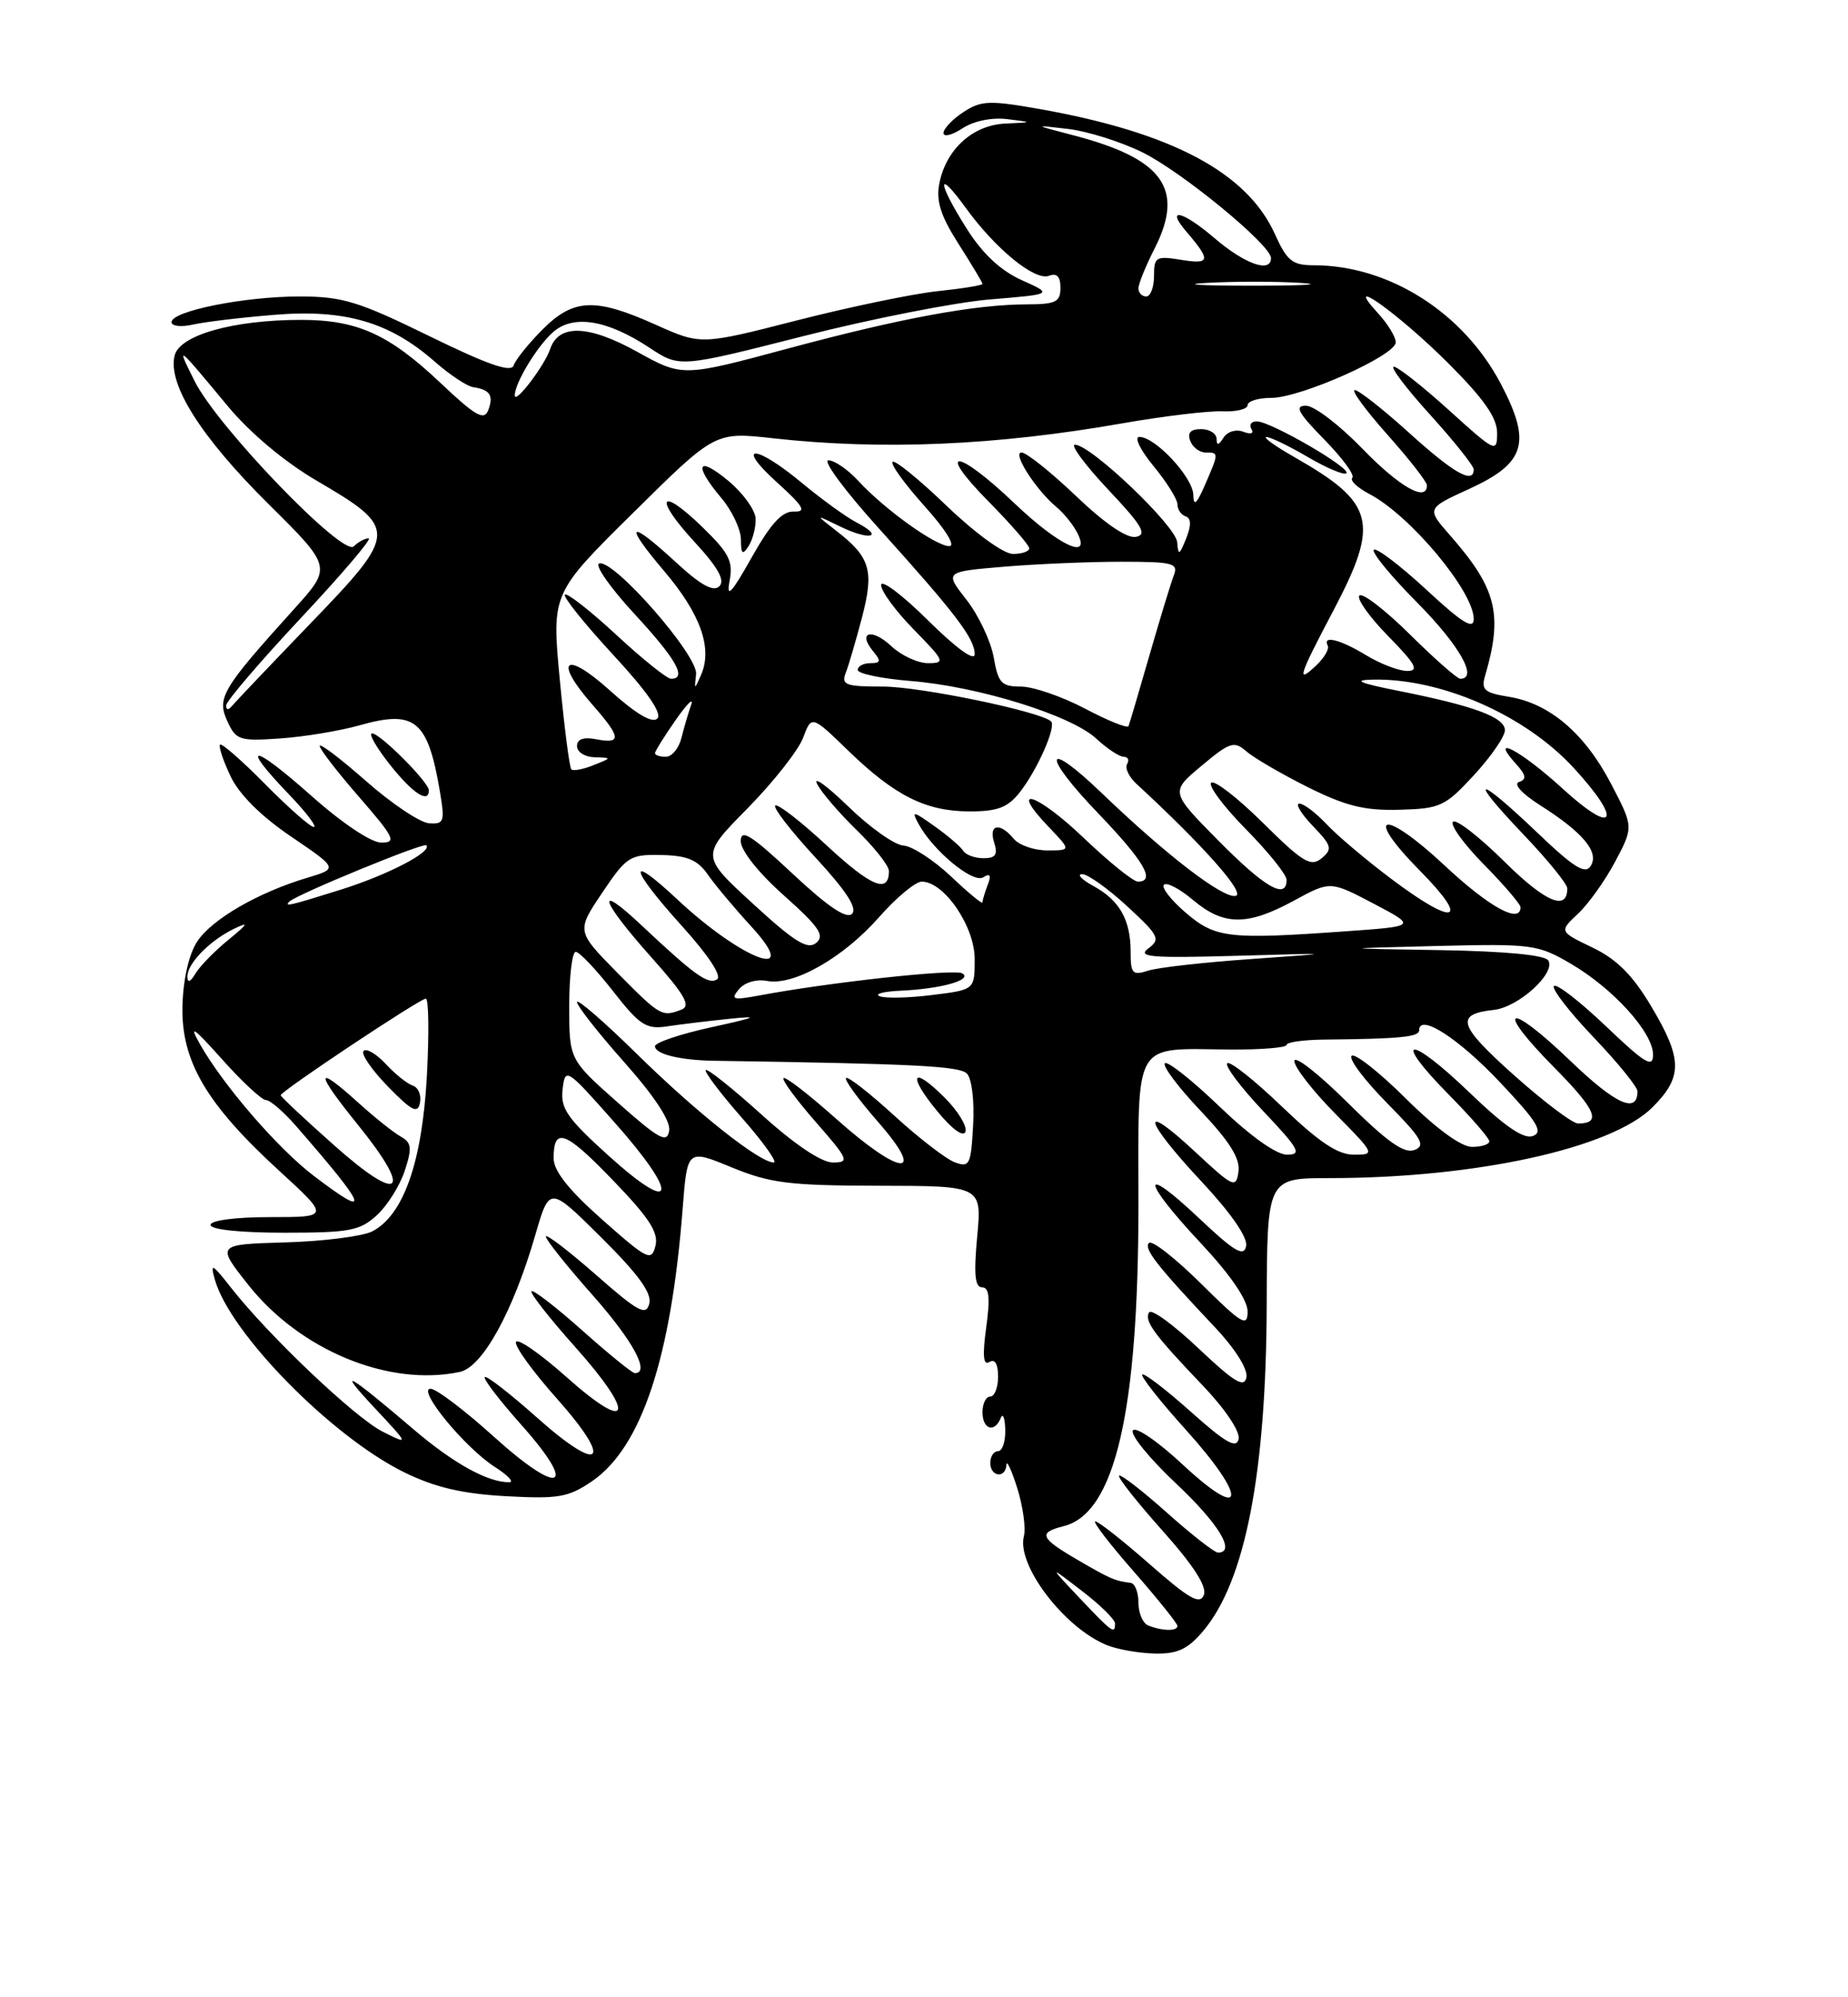<?xml version="1.0" encoding="UTF-8" standalone="no"?>
<!DOCTYPE svg PUBLIC "-//W3C//DTD SVG 1.1//EN" "http://www.w3.org/Graphics/SVG/1.1/DTD/svg11.dtd" >
<svg xmlns="http://www.w3.org/2000/svg" xmlns:xlink="http://www.w3.org/1999/xlink" version="1.1" viewBox="0 0 237 256">
 <g >
 <path fill="currentColor"
d=" M 154.32 209.03 C 159.70 202.64 162.38 188.84 162.45 167.25 C 162.50 151.00 162.50 151.00 170.53 151.00 C 189.26 151.00 206.67 147.18 211.93 141.92 C 215.82 138.03 215.79 135.73 211.75 128.96 C 209.37 124.97 207.35 122.95 204.23 121.45 C 199.95 119.39 199.95 119.39 202.38 117.11 C 203.72 115.85 205.87 112.84 207.16 110.40 C 209.50 105.98 209.50 105.98 206.59 100.42 C 203.22 93.98 198.72 90.15 193.51 89.31 C 190.36 88.80 189.93 88.42 190.46 86.61 C 192.77 78.73 191.94 75.42 185.95 68.60 C 182.94 65.17 182.94 65.17 188.43 62.66 C 195.64 59.36 196.43 56.75 192.51 49.26 C 187.69 40.06 178.14 34.00 168.47 34.00 C 165.75 34.00 165.05 33.44 163.51 30.02 C 159.94 22.11 150.28 16.98 133.30 13.97 C 126.89 12.84 125.83 12.88 123.55 14.37 C 122.15 15.29 121.00 16.50 121.00 17.05 C 121.00 17.60 122.09 17.33 123.43 16.45 C 124.88 15.50 127.20 15.03 129.18 15.27 C 132.50 15.68 132.50 15.68 128.92 15.84 C 124.74 16.03 121.31 19.15 120.46 23.55 C 120.03 25.77 120.64 27.68 122.94 31.28 C 124.62 33.92 126.00 36.21 126.00 36.39 C 126.00 36.57 123.41 36.99 120.25 37.32 C 117.09 37.65 108.96 39.34 102.19 41.07 C 89.89 44.22 89.89 44.22 84.07 41.61 C 76.31 38.13 73.55 38.25 69.56 42.25 C 67.78 44.04 66.12 46.10 65.88 46.83 C 65.57 47.79 62.61 46.77 55.06 43.08 C 45.95 38.62 43.91 38.00 38.41 38.00 C 31.32 38.00 22.00 39.87 22.00 41.29 C 22.00 41.81 23.24 41.95 24.75 41.60 C 26.26 41.26 30.98 40.69 35.23 40.35 C 44.25 39.61 49.98 41.29 55.73 46.33 C 57.66 48.03 59.90 49.52 60.71 49.63 C 62.85 49.95 63.33 50.70 62.61 52.59 C 62.08 53.95 60.97 53.32 56.49 49.08 C 49.89 42.84 45.82 41.00 38.61 41.00 C 29.95 41.00 23.05 42.94 22.40 45.56 C 21.47 49.23 25.76 56.01 34.42 64.59 C 42.59 72.68 42.59 72.68 37.69 78.09 C 28.49 88.27 27.79 89.44 29.14 92.40 C 30.26 94.87 30.69 95.01 35.92 94.65 C 38.99 94.44 43.57 93.68 46.10 92.97 C 53.26 90.94 54.88 92.29 56.44 101.59 C 57.06 105.32 56.94 105.66 55.01 105.52 C 53.86 105.43 50.23 103.01 46.95 100.12 C 43.68 97.24 41.00 95.21 41.00 95.61 C 41.00 96.02 43.28 98.97 46.07 102.17 C 50.58 107.36 50.89 108.00 48.90 108.00 C 47.59 108.00 43.86 105.50 39.84 101.92 C 32.32 95.25 30.67 95.17 37.04 101.80 C 39.26 104.11 40.70 106.00 40.25 106.00 C 39.80 106.00 37.00 103.54 34.02 100.52 C 31.05 97.51 28.44 95.23 28.22 95.44 C 28.01 95.66 28.61 97.48 29.56 99.48 C 30.66 101.81 33.46 104.60 37.32 107.22 C 43.36 111.32 43.36 111.32 39.43 112.50 C 33.09 114.39 27.16 117.83 25.29 120.68 C 24.22 122.31 23.49 125.52 23.40 128.92 C 23.22 135.98 26.44 141.48 35.76 150.02 C 42.29 156.00 42.29 156.00 34.64 156.00 C 30.21 156.00 27.00 156.42 27.00 157.00 C 27.00 157.60 30.81 158.00 36.44 158.00 C 44.85 158.00 46.16 157.75 48.34 155.75 C 49.69 154.51 51.29 151.95 51.91 150.05 C 52.87 147.12 52.79 146.46 51.38 145.67 C 50.47 145.16 48.05 143.23 45.99 141.37 C 40.38 136.30 40.34 137.29 45.87 144.13 C 53.03 152.97 51.43 154.42 42.90 146.84 C 39.10 143.47 36.00 140.56 36.00 140.38 C 36.00 139.87 53.84 128.00 54.61 128.00 C 54.98 128.00 55.04 132.49 54.74 137.99 C 54.13 148.98 51.74 155.76 47.74 157.83 C 46.51 158.46 41.50 159.10 36.62 159.24 C 27.74 159.50 27.74 159.50 31.83 164.67 C 38.48 173.08 49.90 177.78 58.98 175.84 C 61.89 175.22 65.82 168.07 68.66 158.26 C 70.47 152.02 70.47 152.02 77.11 158.61 C 81.86 163.32 83.62 165.74 83.27 167.09 C 82.85 168.70 81.85 168.16 76.39 163.36 C 72.87 160.28 70.00 158.09 70.00 158.49 C 70.00 158.90 72.70 162.28 76.00 166.00 C 81.18 171.85 83.43 176.00 81.41 176.00 C 81.09 176.00 78.07 173.55 74.70 170.55 C 71.33 167.55 68.39 165.28 68.16 165.50 C 67.94 165.73 70.46 168.95 73.77 172.65 C 81.62 181.44 80.92 183.87 72.65 176.50 C 69.27 173.49 66.35 171.47 66.17 172.01 C 65.98 172.55 68.33 175.80 71.39 179.23 C 78.75 187.49 77.13 189.06 68.85 181.68 C 65.40 178.61 62.39 176.28 62.17 176.50 C 61.94 176.72 64.06 179.49 66.88 182.65 C 74.21 190.88 71.88 191.86 63.33 184.14 C 59.59 180.76 55.94 178.00 55.22 178.00 C 53.41 178.00 59.61 185.55 63.43 188.00 C 65.12 189.08 65.97 189.97 65.32 189.98 C 62.59 190.02 58.16 187.58 53.00 183.17 C 44.53 175.95 43.08 175.15 48.00 180.41 C 52.50 185.22 52.50 185.22 49.06 183.49 C 45.51 181.70 34.42 171.17 29.59 165.00 C 27.20 161.95 26.94 161.82 27.55 164.00 C 29.48 170.87 42.55 184.16 51.86 188.72 C 55.78 190.64 59.27 191.46 64.86 191.77 C 71.63 192.14 72.89 191.92 75.93 189.85 C 82.26 185.52 86.07 174.06 87.55 154.89 C 88.14 147.28 88.14 147.28 93.82 149.62 C 98.77 151.65 101.19 151.96 112.71 151.98 C 125.92 152.00 125.92 152.00 125.32 158.50 C 124.87 163.33 125.03 165.00 125.95 165.00 C 126.86 165.00 127.00 166.34 126.48 170.13 C 125.98 173.79 126.10 175.06 126.89 174.57 C 127.59 174.13 128.00 174.82 128.00 176.44 C 128.00 177.85 127.55 179.00 127.00 179.00 C 126.45 179.00 126.00 179.90 126.00 181.00 C 126.00 183.21 127.55 183.71 128.34 181.75 C 128.62 181.06 128.88 181.74 128.92 183.25 C 128.96 184.76 128.55 186.00 128.00 186.00 C 127.45 186.00 127.00 186.68 127.00 187.50 C 127.00 189.30 128.97 189.54 129.07 187.75 C 129.10 187.06 129.73 188.42 130.47 190.77 C 131.20 193.12 131.58 195.88 131.31 196.90 C 130.35 200.61 136.54 208.71 142.00 210.88 C 143.38 211.43 146.15 211.90 148.16 211.94 C 151.04 211.99 152.36 211.36 154.32 209.03 Z  M 52.93 139.14 C 52.22 138.91 50.66 137.66 49.47 136.37 C 48.28 135.09 47.00 134.33 46.63 134.70 C 46.26 135.07 47.66 137.12 49.73 139.24 C 52.82 142.41 53.57 142.79 53.86 141.35 C 54.06 140.37 53.65 139.38 52.93 139.14 Z  M 55.00 101.30 C 55.00 100.26 48.75 94.00 47.72 94.00 C 47.23 94.00 48.26 95.80 50.00 98.00 C 52.90 101.67 55.00 103.05 55.00 101.30 Z  M 138.45 204.82 C 134.50 200.64 134.50 200.64 138.75 203.91 C 141.09 205.70 143.00 207.58 143.00 208.08 C 143.00 209.51 142.66 209.27 138.45 204.82 Z  M 147.25 208.34 C 146.56 208.06 146.00 206.75 146.00 205.42 C 146.00 204.09 145.55 202.94 145.00 202.88 C 142.96 202.62 142.41 202.38 138.26 199.97 C 133.36 197.12 133.08 196.45 136.42 195.61 C 142.99 193.96 146.00 181.00 146.00 154.39 C 146.00 132.99 145.15 134.42 157.75 134.52 C 161.74 134.55 165.00 134.28 165.00 133.93 C 165.00 133.58 167.14 133.28 169.75 133.25 C 179.61 133.15 182.00 132.91 182.00 132.06 C 182.00 129.83 187.03 133.06 192.38 138.73 C 197.16 143.79 197.95 145.08 196.60 145.60 C 195.42 146.05 193.00 144.40 188.42 140.00 C 180.64 132.52 178.39 132.79 185.81 140.31 C 188.66 143.20 191.00 145.89 191.00 146.28 C 191.00 146.68 190.00 147.00 188.78 147.00 C 187.39 147.00 184.20 144.67 180.30 140.81 C 176.87 137.40 173.73 134.94 173.34 135.33 C 172.94 135.73 174.99 138.45 177.89 141.39 C 182.34 145.90 182.89 146.83 181.39 147.40 C 180.08 147.90 177.88 146.34 172.82 141.32 C 169.07 137.60 166.00 135.20 166.00 136.00 C 166.00 136.79 168.35 139.81 171.22 142.72 C 176.36 147.93 176.39 148.00 173.63 148.00 C 171.56 148.00 169.16 146.39 164.41 141.84 C 160.88 138.45 157.72 135.95 157.39 136.28 C 157.05 136.61 159.14 139.39 162.03 142.44 C 166.62 147.29 167.00 148.00 165.06 148.00 C 163.69 148.00 160.36 145.63 156.41 141.84 C 152.88 138.45 149.72 135.95 149.39 136.28 C 149.05 136.61 151.11 139.36 153.97 142.37 C 157.72 146.34 159.07 148.50 158.83 150.18 C 158.52 152.36 158.18 152.20 153.25 147.61 C 146.07 140.93 146.62 143.45 154.08 151.43 C 157.87 155.48 160.03 158.60 159.81 159.71 C 159.52 161.15 158.31 160.43 153.73 156.10 C 146.19 149.00 146.37 151.19 154.00 159.34 C 157.80 163.40 160.00 166.61 160.00 168.10 C 160.00 170.15 159.27 169.72 154.03 164.53 C 150.74 161.27 147.74 158.93 147.36 159.31 C 146.64 160.03 148.31 162.17 155.82 170.13 C 158.40 172.86 160.05 175.49 159.85 176.53 C 159.57 177.94 158.30 177.17 153.70 172.82 C 150.52 169.81 147.67 167.73 147.37 168.21 C 146.70 169.29 148.00 171.05 154.29 177.63 C 157.11 180.58 159.05 183.47 158.85 184.43 C 158.58 185.73 157.19 184.94 152.70 180.93 C 149.52 178.09 146.72 175.95 146.49 176.18 C 146.26 176.41 148.78 179.61 152.11 183.29 C 160.03 192.08 159.75 195.23 151.70 187.74 C 148.52 184.77 145.63 182.79 145.29 183.35 C 144.94 183.90 147.44 186.96 150.83 190.15 C 156.30 195.29 158.55 199.00 156.20 199.00 C 155.76 199.00 152.81 196.70 149.65 193.88 C 146.49 191.06 143.73 188.93 143.52 189.14 C 143.31 189.36 145.81 192.52 149.07 196.17 C 153.06 200.64 154.81 203.34 154.39 204.43 C 153.89 205.72 152.52 204.95 147.48 200.52 C 144.02 197.48 140.87 195.00 140.47 195.00 C 140.08 195.00 142.29 197.88 145.38 201.40 C 148.47 204.93 151.00 208.08 151.00 208.40 C 151.00 209.10 149.05 209.06 147.25 208.34 Z  M 77.25 156.34 C 72.93 152.52 71.00 150.08 71.00 148.46 C 71.00 144.38 72.50 144.93 78.63 151.30 C 83.27 156.11 84.49 157.99 84.06 159.69 C 83.54 161.71 83.06 161.48 77.25 156.34 Z  M 40.25 150.72 C 35.65 147.23 28.62 139.10 25.63 133.81 C 24.17 131.23 24.80 131.66 28.46 135.75 C 31.04 138.64 33.58 141.00 34.11 141.00 C 34.63 141.00 36.34 142.46 37.90 144.25 C 47.23 154.93 47.77 156.44 40.25 150.72 Z  M 78.15 148.22 C 72.74 143.34 71.86 142.08 72.15 139.62 C 72.49 136.79 72.62 136.87 78.82 143.87 C 87.13 153.23 86.71 155.93 78.15 148.22 Z  M 122.44 148.97 C 121.31 148.55 117.81 145.85 114.66 142.97 C 111.51 140.09 108.74 137.93 108.50 138.17 C 108.26 138.41 110.11 140.94 112.61 143.80 C 118.96 151.06 115.52 150.79 107.20 143.37 C 103.74 140.29 100.72 137.95 100.48 138.18 C 100.25 138.41 102.11 140.94 104.61 143.80 C 108.83 148.62 108.99 149.00 106.81 149.00 C 105.35 149.00 101.92 146.70 97.69 142.88 C 93.96 139.51 90.73 136.94 90.51 137.15 C 90.30 137.37 92.38 140.12 95.14 143.27 C 97.91 146.42 99.75 149.00 99.23 149.00 C 97.40 149.00 89.37 142.64 81.75 135.16 C 77.49 130.97 74.00 127.95 74.00 128.44 C 74.00 128.93 76.73 132.40 80.07 136.16 C 83.96 140.54 86.03 143.69 85.82 144.93 C 85.55 146.58 84.54 146.03 79.25 141.34 C 73.00 135.81 73.00 135.81 73.00 128.90 C 73.00 125.11 73.38 122.00 73.84 122.00 C 74.30 122.00 76.43 124.25 78.59 127.00 C 82.02 131.40 82.87 131.95 85.50 131.56 C 87.15 131.31 90.75 130.87 93.50 130.59 C 97.53 130.17 97.10 130.38 91.25 131.66 C 87.26 132.53 84.00 133.63 84.00 134.10 C 84.00 135.10 87.20 135.89 91.50 135.96 C 117.36 136.35 123.04 136.64 124.00 137.60 C 124.63 138.23 124.98 141.12 124.80 144.22 C 124.52 149.32 124.34 149.68 122.44 148.97 Z  M 121.15 140.69 C 116.95 136.49 116.31 137.71 120.23 142.46 C 122.13 144.77 123.57 145.80 123.82 145.04 C 124.05 144.35 122.85 142.39 121.15 140.69 Z  M 194.10 137.75 C 187.00 131.40 186.57 129.99 191.59 129.44 C 194.75 129.09 199.56 124.72 198.56 123.10 C 198.13 122.41 193.01 121.92 184.69 121.78 C 171.50 121.57 171.50 121.57 184.27 121.25 C 196.50 120.95 197.23 121.05 201.48 123.54 C 206.93 126.74 212.00 132.35 212.00 135.19 C 212.00 136.94 210.96 136.31 205.95 131.53 C 202.62 128.36 199.63 126.04 199.29 126.38 C 198.96 126.71 201.23 129.66 204.34 132.92 C 207.45 136.18 210.00 139.31 210.00 139.87 C 210.00 142.82 207.20 141.55 201.39 135.97 C 193.31 128.21 191.54 128.95 199.33 136.83 C 204.70 142.26 205.44 144.00 202.38 144.00 C 201.67 144.00 197.95 141.19 194.10 137.75 Z  M 79.17 124.68 C 73.92 119.35 73.92 119.35 77.23 114.43 C 80.36 109.77 80.78 109.50 84.82 109.59 C 88.14 109.66 89.46 110.21 90.77 112.09 C 91.69 113.42 94.20 116.41 96.35 118.75 C 102.97 125.96 95.25 123.12 86.84 115.26 C 80.30 109.14 80.71 111.23 87.52 118.76 C 90.87 122.47 92.61 125.12 91.96 125.53 C 90.81 126.24 89.10 125.01 82.25 118.58 C 76.24 112.93 76.98 115.35 83.49 122.65 C 87.80 127.47 88.64 128.92 87.41 129.40 C 84.88 130.37 84.68 130.25 79.17 124.68 Z  M 94.76 126.80 C 95.48 125.92 97.00 125.47 98.37 125.73 C 101.79 126.38 108.16 122.76 112.75 117.54 C 114.95 115.04 117.41 113.00 118.21 113.00 C 121.08 113.00 125.00 118.73 125.00 122.92 C 125.00 126.86 125.00 126.86 119.57 127.53 C 116.58 127.91 113.55 127.98 112.82 127.69 C 112.09 127.40 113.30 127.08 115.50 126.98 C 120.68 126.75 124.78 125.60 123.42 124.76 C 122.44 124.15 106.40 125.90 97.33 127.60 C 93.98 128.22 93.66 128.12 94.76 126.80 Z  M 24.03 125.21 C 23.99 123.53 26.84 120.59 30.00 119.05 C 31.99 118.09 31.83 118.38 29.27 120.48 C 27.49 121.93 25.59 123.88 25.05 124.81 C 24.43 125.86 24.05 126.01 24.03 125.21 Z  M 145.00 122.00 C 145.00 117.90 143.57 115.38 140.22 113.56 C 138.73 112.75 138.07 112.06 138.77 112.04 C 139.47 112.02 142.06 113.86 144.53 116.13 C 148.65 119.93 148.87 120.38 147.26 121.57 C 145.79 122.66 147.64 122.82 158.50 122.51 C 171.50 122.14 171.50 122.14 160.50 122.92 C 154.45 123.34 148.49 124.01 147.25 124.41 C 145.24 125.06 145.00 124.80 145.00 122.00 Z  M 96.58 115.85 C 89.86 109.69 89.86 109.69 95.88 103.60 C 99.18 100.24 102.38 96.18 102.99 94.58 C 104.08 91.66 104.08 91.66 108.79 96.22 C 114.77 102.01 118.75 104.00 124.38 104.00 C 127.94 104.00 129.25 103.50 130.79 101.54 C 133.03 98.69 135.48 93.15 134.80 92.47 C 133.55 91.22 118.03 88.00 113.23 88.00 C 108.45 88.00 107.87 87.79 108.46 86.25 C 108.84 85.29 109.77 82.09 110.55 79.14 C 112.12 73.12 111.62 71.42 107.27 68.05 C 104.50 65.90 104.50 65.90 107.84 67.53 C 111.61 69.35 113.46 68.83 109.84 66.96 C 108.55 66.30 105.39 64.01 102.82 61.88 C 96.81 56.89 94.17 56.88 99.68 61.86 C 103.08 64.94 103.47 65.63 101.80 65.57 C 100.29 65.52 98.84 67.11 96.37 71.50 C 93.82 76.04 93.13 76.77 93.56 74.50 C 94.05 71.95 93.53 70.91 90.08 67.56 C 84.58 62.22 83.78 63.72 89.07 69.46 C 92.09 72.74 93.01 74.39 92.26 75.14 C 91.50 75.90 89.89 75.02 86.73 72.11 C 80.58 66.44 79.88 66.97 85.22 73.25 C 89.85 78.71 91.40 83.08 89.91 86.50 C 89.06 88.45 89.04 88.44 89.27 86.40 C 89.53 84.01 78.67 71.61 76.84 72.22 C 76.23 72.42 78.26 75.33 81.36 78.68 C 86.72 84.47 88.15 87.00 86.06 87.00 C 85.54 87.00 82.37 84.46 79.03 81.36 C 75.68 78.26 72.72 75.95 72.45 76.22 C 72.18 76.49 74.96 79.95 78.62 83.91 C 83.01 88.65 84.95 91.45 84.30 92.10 C 83.65 92.75 81.55 91.50 78.16 88.45 C 72.42 83.29 70.94 84.59 76.00 90.35 C 79.65 94.51 79.75 95.38 76.50 94.76 C 74.82 94.43 74.00 94.73 74.00 95.64 C 74.00 96.39 75.01 97.03 76.25 97.06 C 78.49 97.13 78.49 97.13 76.10 98.08 C 74.79 98.61 73.51 98.85 73.27 98.61 C 73.03 98.36 72.37 93.19 71.79 87.11 C 70.75 76.05 70.75 76.05 81.23 65.70 C 91.70 55.35 91.70 55.35 99.10 56.17 C 113.15 57.73 127.71 57.11 144.00 54.25 C 149.22 53.34 154.96 52.65 156.75 52.72 C 158.54 52.80 160.00 52.44 160.00 51.93 C 160.00 51.42 161.36 51.00 163.02 51.00 C 166.80 51.00 179.00 45.56 179.00 43.88 C 179.00 43.19 177.99 41.53 176.75 40.18 C 171.88 34.87 179.35 40.18 185.75 46.57 C 190.30 51.12 192.00 53.54 192.00 55.49 C 192.00 58.08 191.80 57.98 185.83 52.58 C 182.44 49.51 179.25 47.00 178.75 47.00 C 178.24 47.00 180.34 49.78 183.42 53.17 C 186.49 56.56 189.00 59.71 189.00 60.17 C 189.00 62.11 186.44 60.66 180.74 55.50 C 177.39 52.47 174.25 50.00 173.75 50.00 C 173.25 50.00 175.13 52.56 177.92 55.70 C 180.71 58.83 183.00 61.76 183.00 62.20 C 183.00 64.42 179.48 62.42 174.71 57.50 C 171.78 54.47 168.53 52.00 167.49 52.00 C 165.98 52.00 166.46 52.89 169.81 56.31 C 172.14 58.68 173.77 60.90 173.43 61.24 C 173.09 61.58 174.09 62.52 175.66 63.34 C 180.88 66.09 189.00 75.81 189.00 79.33 C 189.00 80.77 187.54 79.86 182.89 75.55 C 179.52 72.44 176.51 70.16 176.19 70.47 C 175.87 70.79 178.40 73.87 181.81 77.30 C 187.19 82.74 189.60 87.00 187.28 87.00 C 186.88 87.00 183.97 84.44 180.81 81.31 C 177.64 78.18 174.73 75.94 174.34 76.33 C 173.95 76.72 175.60 79.06 178.02 81.52 C 181.57 85.14 182.04 86.00 180.46 86.00 C 179.38 85.99 177.03 85.09 175.23 84.00 C 171.91 81.97 169.55 81.38 170.28 82.75 C 170.50 83.16 169.85 84.29 168.84 85.25 C 166.21 87.75 166.50 86.79 171.00 78.26 C 176.97 66.93 176.34 64.48 166.00 58.59 C 163.53 57.18 161.91 56.02 162.41 56.01 C 162.91 56.01 165.31 57.16 167.74 58.59 C 170.17 60.01 172.39 60.94 172.67 60.66 C 173.32 60.02 162.97 54.02 161.19 54.01 C 160.47 54.00 160.16 54.44 160.49 54.99 C 160.85 55.57 160.42 55.71 159.45 55.34 C 158.51 54.98 157.42 55.31 156.91 56.10 C 156.28 57.10 156.03 57.14 156.02 56.25 C 156.01 55.56 155.11 55.00 154.03 55.00 C 152.69 55.00 152.25 55.48 152.64 56.50 C 152.95 57.33 153.84 58.00 154.61 58.00 C 156.33 58.00 156.33 58.02 154.54 62.14 C 153.46 64.62 153.07 64.96 153.04 63.44 C 153.00 61.19 148.17 56.00 146.12 56.00 C 145.42 56.00 146.23 57.67 147.93 59.73 C 149.62 61.78 151.00 63.99 151.00 64.64 C 151.00 65.30 151.47 65.99 152.05 66.18 C 152.77 66.42 152.79 67.33 152.12 69.02 C 151.25 71.19 151.11 71.25 150.97 69.50 C 150.82 67.42 139.89 57.00 137.86 57.00 C 137.23 57.00 139.14 59.58 142.10 62.73 C 146.49 67.38 147.16 68.52 145.68 68.81 C 144.53 69.04 141.71 67.12 138.01 63.59 C 134.78 60.51 131.63 58.00 131.01 58.00 C 129.77 58.00 132.86 62.81 135.51 65.01 C 136.39 65.74 137.55 67.16 138.09 68.17 C 140.11 71.95 135.85 70.00 130.09 64.50 C 122.71 57.46 119.87 57.28 126.78 64.28 C 129.65 67.19 132.00 69.89 132.00 70.28 C 132.00 70.68 131.06 71.00 129.91 71.00 C 128.72 71.00 125.09 68.37 121.41 64.84 C 117.88 61.45 114.76 58.91 114.47 59.20 C 114.18 59.49 116.02 62.03 118.56 64.86 C 121.27 67.87 122.59 70.00 121.74 70.00 C 120.01 70.00 113.44 65.29 110.08 61.64 C 108.74 60.19 107.02 59.00 106.24 59.00 C 105.46 59.00 108.38 62.94 112.73 67.75 C 122.55 78.63 125.00 81.84 125.00 83.85 C 125.00 84.81 122.64 83.10 119.00 79.50 C 115.70 76.23 113.00 74.21 113.00 74.99 C 113.00 75.78 114.89 78.35 117.21 80.71 C 121.15 84.73 121.27 85.00 119.02 85.00 C 117.71 85.00 115.59 84.02 114.32 82.83 C 111.81 80.47 109.92 80.99 111.98 83.48 C 113.02 84.73 112.96 85.00 111.62 85.00 C 110.73 85.00 110.00 85.39 110.00 85.87 C 110.00 86.34 113.04 86.98 116.75 87.28 C 125.43 87.97 137.35 91.67 140.58 94.66 C 141.97 95.95 143.56 97.00 144.11 97.00 C 144.66 97.00 144.86 97.41 144.55 97.92 C 144.24 98.43 144.77 99.57 145.74 100.46 C 154.36 108.41 159.79 114.54 158.47 114.83 C 156.84 115.18 149.62 109.64 141.27 101.63 C 133.85 94.51 133.53 96.65 140.88 104.29 C 146.74 110.40 148.25 113.00 145.93 113.00 C 145.33 113.00 142.18 110.45 138.92 107.34 C 132.91 101.61 129.23 100.50 134.51 106.01 C 137.37 109.00 137.37 109.00 134.31 109.00 C 132.62 109.00 130.68 108.33 130.00 107.50 C 128.22 105.35 126.75 105.65 127.50 108.00 C 127.99 109.55 127.68 110.00 126.13 110.00 C 125.02 110.00 123.85 109.57 123.53 109.05 C 123.20 108.52 121.55 107.10 119.85 105.90 C 117.08 103.92 116.87 103.89 117.80 105.60 C 119.66 109.04 124.77 113.26 126.09 112.45 C 126.98 111.89 127.15 112.18 126.67 113.42 C 126.30 114.38 126.00 115.39 126.00 115.67 C 126.00 115.94 124.18 114.44 121.96 112.33 C 119.73 110.23 116.99 108.45 115.87 108.38 C 114.75 108.32 111.57 106.07 108.80 103.38 C 106.03 100.70 104.23 99.40 104.80 100.50 C 105.37 101.60 107.68 104.28 109.92 106.45 C 112.16 108.63 114.00 110.96 114.00 111.64 C 114.00 114.59 111.75 113.67 106.04 108.38 C 102.69 105.27 99.70 102.96 99.42 103.25 C 99.13 103.54 101.46 106.54 104.60 109.93 C 108.52 114.17 109.98 116.42 109.27 117.13 C 108.57 117.83 106.17 116.22 101.62 111.96 C 96.33 107.01 95.00 106.18 95.00 107.81 C 95.00 109.01 97.25 111.85 100.53 114.77 C 105.05 118.80 105.81 119.91 104.68 120.85 C 103.57 121.77 101.92 120.75 96.58 115.85 Z  M 96.91 66.50 C 96.88 65.40 95.31 63.22 93.43 61.65 C 89.42 58.32 88.90 59.54 92.50 63.82 C 93.88 65.45 95.01 67.85 95.02 69.14 C 95.03 71.03 95.22 71.20 96.00 70.00 C 96.53 69.17 96.94 67.60 96.91 66.50 Z  M 152.06 116.98 C 150.17 115.36 148.92 113.75 149.27 113.40 C 149.63 113.04 151.32 113.93 153.03 115.38 C 156.95 118.67 159.97 118.68 165.92 115.45 C 170.60 112.90 170.60 112.90 176.14 115.81 C 181.68 118.72 181.68 118.72 172.69 119.36 C 157.53 120.44 155.88 120.25 152.06 116.98 Z  M 178.35 112.59 C 175.13 110.17 171.41 107.02 170.08 105.59 C 168.74 104.17 167.20 103.00 166.64 103.00 C 166.08 103.00 166.85 104.28 168.35 105.85 C 170.80 108.40 170.92 108.82 169.49 110.01 C 168.11 111.15 167.09 110.54 161.97 105.47 C 158.72 102.25 155.73 99.94 155.33 100.33 C 154.94 100.73 156.95 103.41 159.81 106.31 C 162.66 109.20 165.00 112.11 165.00 112.78 C 165.00 115.37 162.20 113.76 156.26 107.75 C 150.08 101.50 150.08 101.50 154.10 98.15 C 157.71 95.12 158.28 94.94 159.81 96.28 C 160.74 97.10 164.27 99.16 167.66 100.86 C 172.57 103.31 174.98 103.91 179.45 103.79 C 184.72 103.65 185.32 103.37 189.04 99.34 C 191.22 96.98 193.00 94.39 193.00 93.60 C 193.00 91.94 189.07 90.48 179.35 88.55 C 174.33 87.55 173.43 87.17 176.00 87.11 C 184.75 86.90 195.56 91.63 201.79 98.39 C 208.15 105.28 207.15 107.25 200.42 101.10 C 195.07 96.21 190.84 93.96 194.41 97.90 C 195.72 99.35 195.82 99.89 194.81 100.23 C 194.05 100.48 195.16 101.71 197.50 103.20 C 203.02 106.70 205.11 109.21 204.01 110.98 C 203.31 112.12 201.86 111.22 197.14 106.71 C 189.29 99.23 188.14 99.37 195.35 106.93 C 198.46 110.18 201.00 113.31 201.00 113.87 C 201.00 116.83 198.19 115.64 192.93 110.43 C 189.70 107.23 186.73 104.94 186.34 105.33 C 185.94 105.72 187.73 108.19 190.31 110.81 C 192.89 113.43 195.00 115.89 195.00 116.28 C 195.00 118.48 190.98 116.27 185.32 110.98 C 177.40 103.57 174.70 104.11 182.12 111.62 C 188.68 118.27 186.60 118.81 178.35 112.59 Z  M 37.11 115.56 C 38.00 114.66 54.30 107.97 54.67 108.34 C 55.49 109.15 49.73 112.14 43.74 114.02 C 37.12 116.09 36.41 116.26 37.11 115.56 Z  M 84.00 96.54 C 84.00 96.29 85.19 94.38 86.65 92.29 C 88.10 90.21 89.00 89.33 88.64 90.34 C 88.28 91.36 87.72 93.27 87.39 94.59 C 87.06 95.92 86.16 97.00 85.39 97.00 C 84.63 97.00 84.00 96.79 84.00 96.54 Z  M 139.14 90.82 C 136.19 89.27 132.49 88.00 130.93 88.00 C 128.43 88.00 128.01 87.55 127.44 84.25 C 127.07 82.19 125.51 78.88 123.96 76.89 C 121.13 73.28 121.13 73.28 128.72 72.64 C 132.89 72.29 139.66 72.00 143.76 72.00 C 150.45 72.00 151.14 72.18 150.54 73.75 C 150.16 74.71 148.76 79.33 147.41 84.00 C 146.06 88.67 144.86 92.76 144.73 93.07 C 144.60 93.39 142.09 92.38 139.14 90.82 Z  M 29.00 90.42 C 29.00 89.89 33.31 84.85 38.58 79.22 C 43.85 73.60 47.77 69.00 47.28 69.00 C 46.80 69.00 45.94 69.46 45.37 70.03 C 43.99 71.41 27.91 54.74 24.97 48.87 C 22.56 44.06 22.59 44.08 29.23 52.08 C 32.06 55.48 36.47 59.18 40.56 61.58 C 51.07 67.72 51.06 68.25 39.95 79.77 C 34.79 85.12 30.22 89.93 29.78 90.45 C 29.29 91.05 29.00 91.04 29.00 90.42 Z  M 66.02 50.70 C 65.98 49.19 68.80 44.49 70.87 42.62 C 73.47 40.27 77.83 40.96 83.31 44.58 C 87.15 47.12 87.15 47.12 103.00 43.09 C 111.72 40.87 122.50 38.75 126.96 38.38 C 135.06 37.71 135.06 37.71 131.04 35.91 C 128.35 34.70 126.03 32.55 124.01 29.36 C 120.19 23.33 120.08 21.43 123.85 26.64 C 127.69 31.93 132.72 36.04 134.53 35.35 C 135.54 34.96 136.00 35.45 136.00 36.89 C 136.00 38.70 135.40 39.00 131.75 39.01 C 125.04 39.02 115.58 40.77 101.02 44.68 C 87.53 48.31 87.53 48.31 81.68 45.07 C 75.45 41.62 71.63 41.51 70.55 44.75 C 69.85 46.85 66.05 51.84 66.02 50.70 Z  M 146.00 36.96 C 146.00 36.39 146.93 34.10 148.06 31.88 C 151.97 24.21 149.19 20.33 137.61 17.33 C 132.50 16.00 132.50 16.00 137.00 16.53 C 139.47 16.82 143.75 18.17 146.50 19.52 C 151.57 22.01 163.00 31.40 163.00 33.08 C 163.00 35.04 159.64 33.85 155.74 30.51 C 151.61 26.98 149.40 26.50 152.19 29.74 C 155.31 33.38 155.21 33.91 151.52 33.31 C 148.24 32.78 148.00 32.92 148.00 35.37 C 148.00 36.82 147.55 38.00 147.00 38.00 C 146.45 38.00 146.00 37.53 146.00 36.96 Z  M 154.79 36.26 C 158.25 36.06 163.65 36.06 166.79 36.26 C 169.93 36.46 167.10 36.62 160.50 36.62 C 153.90 36.62 151.33 36.45 154.79 36.26 Z "/>
</g>
</svg>